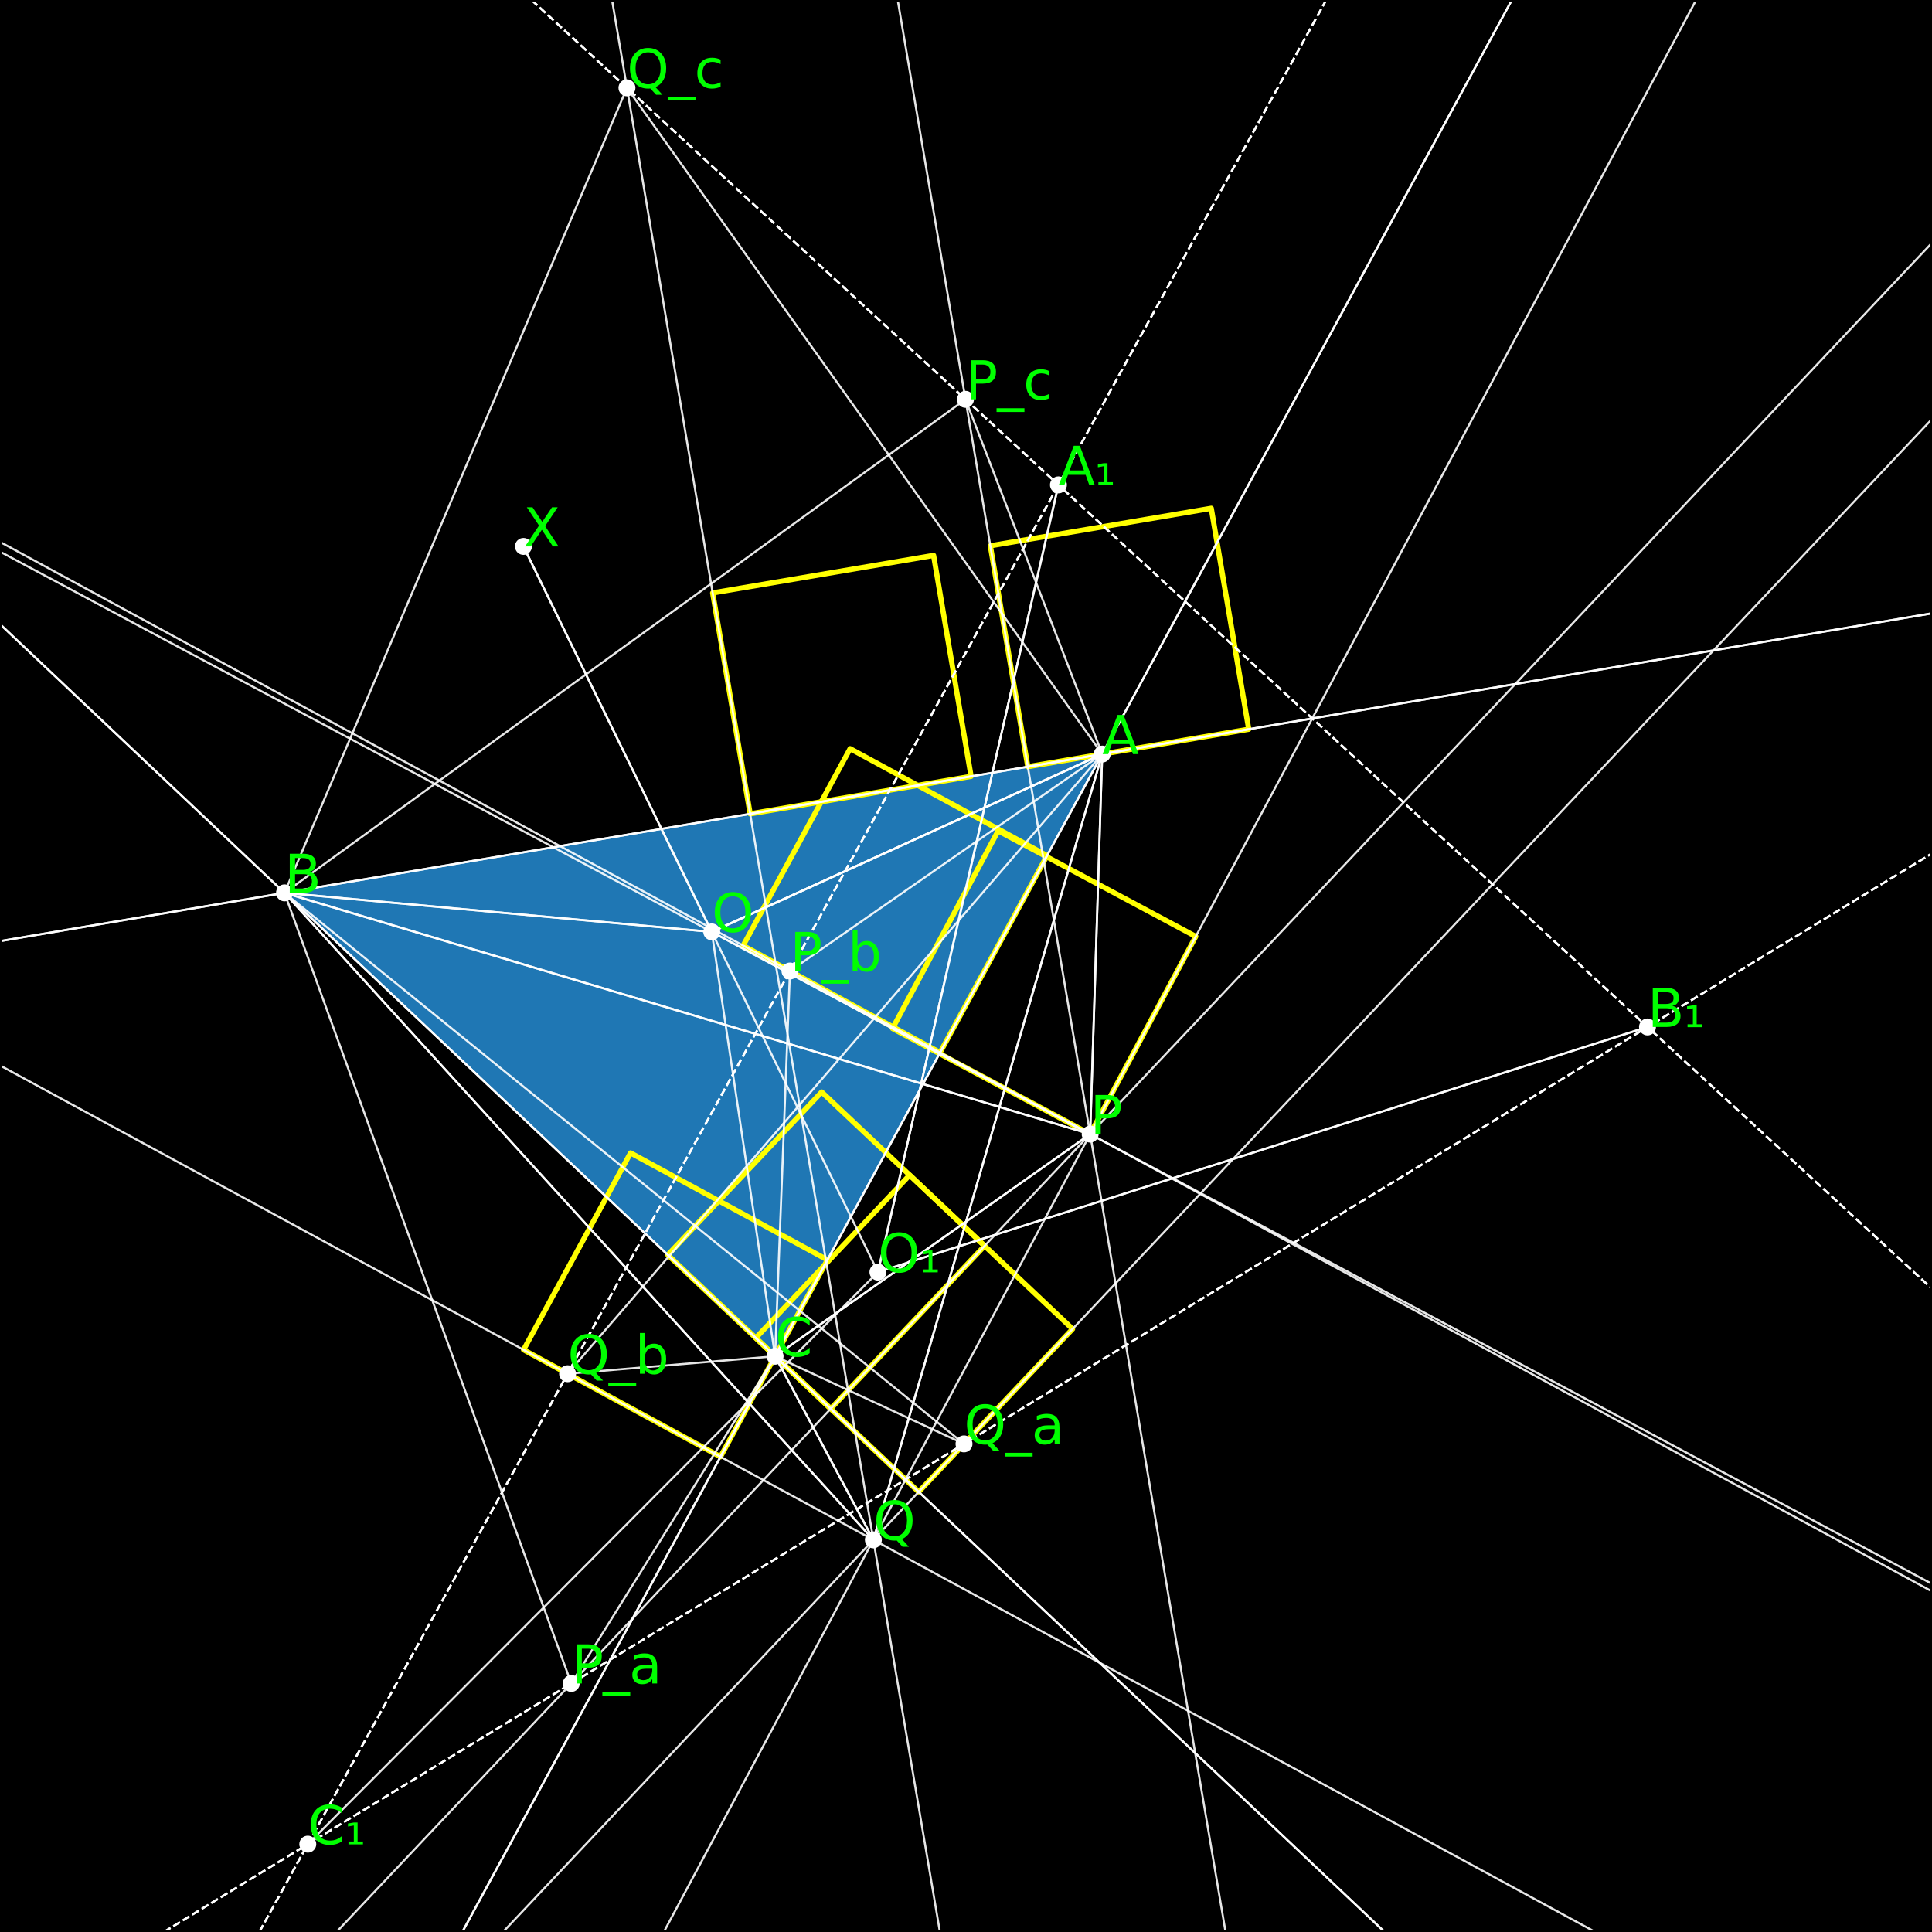 <?xml version="1.0" encoding="utf-8" standalone="no"?>
<!DOCTYPE svg PUBLIC "-//W3C//DTD SVG 1.1//EN"
  "http://www.w3.org/Graphics/SVG/1.1/DTD/svg11.dtd">
<svg xmlns:xlink="http://www.w3.org/1999/xlink" width="368.64pt" height="368.64pt" viewBox="0 0 368.64 368.64" xmlns="http://www.w3.org/2000/svg" version="1.1">
 <defs>
  <style type="text/css">*{stroke-linejoin: round; stroke-linecap: butt}</style>
 </defs>
 <g id="figure_1">
  <g id="patch_1">
   <path d="M 0 368.64 
L 368.64 368.64 
L 368.64 0 
L 0 0 
z
" style="fill: #ffffff"/>
  </g>
  <g id="axes_1">
   <g id="patch_2">
    <path d="M 0 368.64 
L 368.64 368.64 
L 368.64 0 
L 0 0 
z
"/>
   </g>
   <g id="patch_3">
    <path d="M 210.309 143.885 
L 54.285 170.364 
L 147.894 258.781 
z
" clip-path="url(#p3ba6326774)" style="fill: #1f77b4"/>
   </g>
   <g id="patch_4">
    <path d="M 208.011 216.393 
L 228.161 178.681 
L 190.449 158.531 
L 170.299 196.243 
L 208.011 216.393 
z
" clip-path="url(#p3ba6326774)" style="fill: none; stroke: #ffff00; stroke-linejoin: miter"/>
   </g>
   <g id="patch_5">
    <path d="M 158.507 268.805 
L 187.867 237.721 
L 156.783 208.361 
L 127.423 239.445 
L 158.507 268.805 
z
" clip-path="url(#p3ba6326774)" style="fill: none; stroke: #ffff00; stroke-linejoin: miter"/>
   </g>
   <g id="patch_6">
    <path d="M 179.372 200.835 
L 199.782 163.264 
L 162.21 142.853 
L 141.8 180.425 
L 179.372 200.835 
z
" clip-path="url(#p3ba6326774)" style="fill: none; stroke: #ffff00; stroke-linejoin: miter"/>
   </g>
   <g id="patch_7">
    <path d="M 196.115 146.294 
L 238.27 139.14 
L 231.116 96.985 
L 188.961 104.139 
L 196.115 146.294 
z
" clip-path="url(#p3ba6326774)" style="fill: none; stroke: #ffff00; stroke-linejoin: miter"/>
   </g>
   <g id="patch_8">
    <path d="M 175.292 284.659 
L 204.652 253.575 
L 173.568 224.215 
L 144.208 255.299 
L 175.292 284.659 
z
" clip-path="url(#p3ba6326774)" style="fill: none; stroke: #ffff00; stroke-linejoin: miter"/>
   </g>
   <g id="patch_9">
    <path d="M 137.472 277.966 
L 157.882 240.394 
L 120.31 219.984 
L 99.9 257.556 
L 137.472 277.966 
z
" clip-path="url(#p3ba6326774)" style="fill: none; stroke: #ffff00; stroke-linejoin: miter"/>
   </g>
   <g id="patch_10">
    <path d="M 143.136 155.285 
L 185.291 148.131 
L 178.137 105.976 
L 135.982 113.13 
L 143.136 155.285 
z
" clip-path="url(#p3ba6326774)" style="fill: none; stroke: #ffff00; stroke-linejoin: miter"/>
   </g>
   <g id="PathCollection_1">
    <defs>
     <path id="m95b702346e" d="M 0 1.118 
C 0.297 1.118 0.581 1 0.791 0.791 
C 1 0.581 1.118 0.297 1.118 0 
C 1.118 -0.297 1 -0.581 0.791 -0.791 
C 0.581 -1 0.297 -1.118 0 -1.118 
C -0.297 -1.118 -0.581 -1 -0.791 -0.791 
C -1 -0.581 -1.118 -0.297 -1.118 0 
C -1.118 0.297 -1 0.581 -0.791 0.791 
C -0.581 1 -0.297 1.118 0 1.118 
z
" style="stroke: #ffffff"/>
    </defs>
    <g clip-path="url(#p3ba6326774)">
     <use xlink:href="#m95b702346e" x="210.309" y="143.885" style="fill: #ffffff; stroke: #ffffff"/>
    </g>
   </g>
   <g id="PathCollection_2">
    <g clip-path="url(#p3ba6326774)">
     <use xlink:href="#m95b702346e" x="54.285" y="170.364" style="fill: #ffffff; stroke: #ffffff"/>
    </g>
   </g>
   <g id="PathCollection_3">
    <g clip-path="url(#p3ba6326774)">
     <use xlink:href="#m95b702346e" x="147.894" y="258.781" style="fill: #ffffff; stroke: #ffffff"/>
    </g>
   </g>
   <g id="PathCollection_4">
    <g clip-path="url(#p3ba6326774)">
     <use xlink:href="#m95b702346e" x="135.808" y="177.815" style="fill: #ffffff; stroke: #ffffff"/>
    </g>
   </g>
   <g id="PathCollection_5">
    <g clip-path="url(#p3ba6326774)">
     <use xlink:href="#m95b702346e" x="208.011" y="216.393" style="fill: #ffffff; stroke: #ffffff"/>
    </g>
   </g>
   <g id="PathCollection_6">
    <g clip-path="url(#p3ba6326774)">
     <use xlink:href="#m95b702346e" x="166.645" y="293.814" style="fill: #ffffff; stroke: #ffffff"/>
    </g>
   </g>
   <g id="PathCollection_7">
    <g clip-path="url(#p3ba6326774)">
     <use xlink:href="#m95b702346e" x="109.002" y="321.216" style="fill: #ffffff; stroke: #ffffff"/>
    </g>
   </g>
   <g id="PathCollection_8">
    <g clip-path="url(#p3ba6326774)">
     <use xlink:href="#m95b702346e" x="150.733" y="185.278" style="fill: #ffffff; stroke: #ffffff"/>
    </g>
   </g>
   <g id="PathCollection_9">
    <g clip-path="url(#p3ba6326774)">
     <use xlink:href="#m95b702346e" x="184.219" y="76.195" style="fill: #ffffff; stroke: #ffffff"/>
    </g>
   </g>
   <g id="PathCollection_10">
    <g clip-path="url(#p3ba6326774)">
     <use xlink:href="#m95b702346e" x="183.939" y="275.504" style="fill: #ffffff; stroke: #ffffff"/>
    </g>
   </g>
   <g id="PathCollection_11">
    <g clip-path="url(#p3ba6326774)">
     <use xlink:href="#m95b702346e" x="108.299" y="262.119" style="fill: #ffffff; stroke: #ffffff"/>
    </g>
   </g>
   <g id="PathCollection_12">
    <g clip-path="url(#p3ba6326774)">
     <use xlink:href="#m95b702346e" x="119.627" y="16.756" style="fill: #ffffff; stroke: #ffffff"/>
    </g>
   </g>
   <g id="PathCollection_13">
    <g clip-path="url(#p3ba6326774)">
     <use xlink:href="#m95b702346e" x="201.957" y="92.518" style="fill: #ffffff; stroke: #ffffff"/>
    </g>
   </g>
   <g id="PathCollection_14">
    <g clip-path="url(#p3ba6326774)">
     <use xlink:href="#m95b702346e" x="314.355" y="195.949" style="fill: #ffffff; stroke: #ffffff"/>
    </g>
   </g>
   <g id="PathCollection_15">
    <g clip-path="url(#p3ba6326774)">
     <use xlink:href="#m95b702346e" x="58.729" y="351.884" style="fill: #ffffff; stroke: #ffffff"/>
    </g>
   </g>
   <g id="PathCollection_16">
    <g clip-path="url(#p3ba6326774)">
     <use xlink:href="#m95b702346e" x="167.518" y="242.73" style="fill: #ffffff; stroke: #ffffff"/>
    </g>
   </g>
   <g id="PathCollection_17">
    <g clip-path="url(#p3ba6326774)">
     <use xlink:href="#m95b702346e" x="99.878" y="104.258" style="fill: #ffffff; stroke: #ffffff"/>
    </g>
   </g>
   <g id="matplotlib.axis_1">
    <g id="xtick_1">
     <g id="line2d_1">
      <defs>
       <path id="m462435f984" d="M 0 0 
L 0 3.5 
" style="stroke: #000000; stroke-width: 0.8"/>
      </defs>
      <g>
       <use xlink:href="#m462435f984" x="19.179" y="368.64" style="stroke: #000000; stroke-width: 0.8"/>
      </g>
     </g>
     <g id="text_1">
      <!-- 0.0 -->
      <g transform="translate(11.227 383.238) scale(0.1 -0.1)">
       <defs>
        <path id="DejaVuSans-30" d="M 2034 4250 
Q 1547 4250 1301 3770 
Q 1056 3291 1056 2328 
Q 1056 1369 1301 889 
Q 1547 409 2034 409 
Q 2525 409 2770 889 
Q 3016 1369 3016 2328 
Q 3016 3291 2770 3770 
Q 2525 4250 2034 4250 
z
M 2034 4750 
Q 2819 4750 3233 4129 
Q 3647 3509 3647 2328 
Q 3647 1150 3233 529 
Q 2819 -91 2034 -91 
Q 1250 -91 836 529 
Q 422 1150 422 2328 
Q 422 3509 836 4129 
Q 1250 4750 2034 4750 
z
" transform="scale(0.016)"/>
        <path id="DejaVuSans-2e" d="M 684 794 
L 1344 794 
L 1344 0 
L 684 0 
L 684 794 
z
" transform="scale(0.016)"/>
       </defs>
       <use xlink:href="#DejaVuSans-30"/>
       <use xlink:href="#DejaVuSans-2e" x="63.623"/>
       <use xlink:href="#DejaVuSans-30" x="95.41"/>
      </g>
     </g>
    </g>
    <g id="xtick_2">
     <g id="line2d_2">
      <g>
       <use xlink:href="#m462435f984" x="90.441" y="368.64" style="stroke: #000000; stroke-width: 0.8"/>
      </g>
     </g>
     <g id="text_2">
      <!-- 0.5 -->
      <g transform="translate(82.49 383.238) scale(0.1 -0.1)">
       <defs>
        <path id="DejaVuSans-35" d="M 691 4666 
L 3169 4666 
L 3169 4134 
L 1269 4134 
L 1269 2991 
Q 1406 3038 1543 3061 
Q 1681 3084 1819 3084 
Q 2600 3084 3056 2656 
Q 3513 2228 3513 1497 
Q 3513 744 3044 326 
Q 2575 -91 1722 -91 
Q 1428 -91 1123 -41 
Q 819 9 494 109 
L 494 744 
Q 775 591 1075 516 
Q 1375 441 1709 441 
Q 2250 441 2565 725 
Q 2881 1009 2881 1497 
Q 2881 1984 2565 2268 
Q 2250 2553 1709 2553 
Q 1456 2553 1204 2497 
Q 953 2441 691 2322 
L 691 4666 
z
" transform="scale(0.016)"/>
       </defs>
       <use xlink:href="#DejaVuSans-30"/>
       <use xlink:href="#DejaVuSans-2e" x="63.623"/>
       <use xlink:href="#DejaVuSans-35" x="95.41"/>
      </g>
     </g>
    </g>
    <g id="xtick_3">
     <g id="line2d_3">
      <g>
       <use xlink:href="#m462435f984" x="161.704" y="368.64" style="stroke: #000000; stroke-width: 0.8"/>
      </g>
     </g>
     <g id="text_3">
      <!-- 1.0 -->
      <g transform="translate(153.753 383.238) scale(0.1 -0.1)">
       <defs>
        <path id="DejaVuSans-31" d="M 794 531 
L 1825 531 
L 1825 4091 
L 703 3866 
L 703 4441 
L 1819 4666 
L 2450 4666 
L 2450 531 
L 3481 531 
L 3481 0 
L 794 0 
L 794 531 
z
" transform="scale(0.016)"/>
       </defs>
       <use xlink:href="#DejaVuSans-31"/>
       <use xlink:href="#DejaVuSans-2e" x="63.623"/>
       <use xlink:href="#DejaVuSans-30" x="95.41"/>
      </g>
     </g>
    </g>
    <g id="xtick_4">
     <g id="line2d_4">
      <g>
       <use xlink:href="#m462435f984" x="232.967" y="368.64" style="stroke: #000000; stroke-width: 0.8"/>
      </g>
     </g>
     <g id="text_4">
      <!-- 1.5 -->
      <g transform="translate(225.015 383.238) scale(0.1 -0.1)">
       <use xlink:href="#DejaVuSans-31"/>
       <use xlink:href="#DejaVuSans-2e" x="63.623"/>
       <use xlink:href="#DejaVuSans-35" x="95.41"/>
      </g>
     </g>
    </g>
    <g id="xtick_5">
     <g id="line2d_5">
      <g>
       <use xlink:href="#m462435f984" x="304.229" y="368.64" style="stroke: #000000; stroke-width: 0.8"/>
      </g>
     </g>
     <g id="text_5">
      <!-- 2.0 -->
      <g transform="translate(296.278 383.238) scale(0.1 -0.1)">
       <defs>
        <path id="DejaVuSans-32" d="M 1228 531 
L 3431 531 
L 3431 0 
L 469 0 
L 469 531 
Q 828 903 1448 1529 
Q 2069 2156 2228 2338 
Q 2531 2678 2651 2914 
Q 2772 3150 2772 3378 
Q 2772 3750 2511 3984 
Q 2250 4219 1831 4219 
Q 1534 4219 1204 4116 
Q 875 4013 500 3803 
L 500 4441 
Q 881 4594 1212 4672 
Q 1544 4750 1819 4750 
Q 2544 4750 2975 4387 
Q 3406 4025 3406 3419 
Q 3406 3131 3298 2873 
Q 3191 2616 2906 2266 
Q 2828 2175 2409 1742 
Q 1991 1309 1228 531 
z
" transform="scale(0.016)"/>
       </defs>
       <use xlink:href="#DejaVuSans-32"/>
       <use xlink:href="#DejaVuSans-2e" x="63.623"/>
       <use xlink:href="#DejaVuSans-30" x="95.41"/>
      </g>
     </g>
    </g>
   </g>
   <g id="matplotlib.axis_2">
    <g id="ytick_1">
     <g id="line2d_6">
      <defs>
       <path id="m78fe904724" d="M 0 0 
L -3.5 0 
" style="stroke: #000000; stroke-width: 0.8"/>
      </defs>
      <g>
       <use xlink:href="#m78fe904724" x="0" y="328.554" style="stroke: #000000; stroke-width: 0.8"/>
      </g>
     </g>
     <g id="text_6">
      <!-- 0.0 -->
      <g transform="translate(-22.903 332.353) scale(0.1 -0.1)">
       <use xlink:href="#DejaVuSans-30"/>
       <use xlink:href="#DejaVuSans-2e" x="63.623"/>
       <use xlink:href="#DejaVuSans-30" x="95.41"/>
      </g>
     </g>
    </g>
    <g id="ytick_2">
     <g id="line2d_7">
      <g>
       <use xlink:href="#m78fe904724" x="0" y="257.291" style="stroke: #000000; stroke-width: 0.8"/>
      </g>
     </g>
     <g id="text_7">
      <!-- 0.5 -->
      <g transform="translate(-22.903 261.09) scale(0.1 -0.1)">
       <use xlink:href="#DejaVuSans-30"/>
       <use xlink:href="#DejaVuSans-2e" x="63.623"/>
       <use xlink:href="#DejaVuSans-35" x="95.41"/>
      </g>
     </g>
    </g>
    <g id="ytick_3">
     <g id="line2d_8">
      <g>
       <use xlink:href="#m78fe904724" x="0" y="186.028" style="stroke: #000000; stroke-width: 0.8"/>
      </g>
     </g>
     <g id="text_8">
      <!-- 1.0 -->
      <g transform="translate(-22.903 189.828) scale(0.1 -0.1)">
       <use xlink:href="#DejaVuSans-31"/>
       <use xlink:href="#DejaVuSans-2e" x="63.623"/>
       <use xlink:href="#DejaVuSans-30" x="95.41"/>
      </g>
     </g>
    </g>
    <g id="ytick_4">
     <g id="line2d_9">
      <g>
       <use xlink:href="#m78fe904724" x="0" y="114.766" style="stroke: #000000; stroke-width: 0.8"/>
      </g>
     </g>
     <g id="text_9">
      <!-- 1.5 -->
      <g transform="translate(-22.903 118.565) scale(0.1 -0.1)">
       <use xlink:href="#DejaVuSans-31"/>
       <use xlink:href="#DejaVuSans-2e" x="63.623"/>
       <use xlink:href="#DejaVuSans-35" x="95.41"/>
      </g>
     </g>
    </g>
    <g id="ytick_5">
     <g id="line2d_10">
      <g>
       <use xlink:href="#m78fe904724" x="0" y="43.503" style="stroke: #000000; stroke-width: 0.8"/>
      </g>
     </g>
     <g id="text_10">
      <!-- 2.0 -->
      <g transform="translate(-22.903 47.302) scale(0.1 -0.1)">
       <use xlink:href="#DejaVuSans-32"/>
       <use xlink:href="#DejaVuSans-2e" x="63.623"/>
       <use xlink:href="#DejaVuSans-30" x="95.41"/>
      </g>
     </g>
    </g>
   </g>
   <g id="line2d_11">
    <path d="M 210.309 143.885 
L 135.808 177.815 
" clip-path="url(#p3ba6326774)" style="fill: none; stroke: #ffffff; stroke-opacity: 0.9; stroke-width: 0.4; stroke-linecap: square"/>
   </g>
   <g id="line2d_12">
    <path d="M 54.285 170.364 
L 135.808 177.815 
" clip-path="url(#p3ba6326774)" style="fill: none; stroke: #ffffff; stroke-opacity: 0.9; stroke-width: 0.4; stroke-linecap: square"/>
   </g>
   <g id="line2d_13">
    <path d="M 54.285 170.364 
L 135.808 177.815 
" clip-path="url(#p3ba6326774)" style="fill: none; stroke: #ffffff; stroke-opacity: 0.9; stroke-width: 0.4; stroke-linecap: square"/>
   </g>
   <g id="line2d_14">
    <path d="M 147.894 258.781 
L 135.808 177.815 
" clip-path="url(#p3ba6326774)" style="fill: none; stroke: #ffffff; stroke-opacity: 0.9; stroke-width: 0.4; stroke-linecap: square"/>
   </g>
   <g id="line2d_15">
    <path d="M 210.309 143.885 
L 135.808 177.815 
" clip-path="url(#p3ba6326774)" style="fill: none; stroke: #ffffff; stroke-opacity: 0.9; stroke-width: 0.4; stroke-linecap: square"/>
   </g>
   <g id="line2d_16">
    <path d="M 135.808 177.815 
L 208.011 216.393 
" clip-path="url(#p3ba6326774)" style="fill: none; stroke: #ffffff; stroke-opacity: 0.9; stroke-width: 0.4; stroke-linecap: square"/>
   </g>
   <g id="line2d_17">
    <path d="M 0 105.251 
L 368.64 302.219 
" clip-path="url(#p3ba6326774)" style="fill: none; stroke: #ffffff; stroke-opacity: 0.9; stroke-width: 0.4; stroke-linecap: square"/>
   </g>
   <g id="line2d_18">
    <path d="M 126.664 368.64 
L 323.632 0 
" clip-path="url(#p3ba6326774)" style="fill: none; stroke: #ffffff; stroke-opacity: 0.9; stroke-width: 0.4; stroke-linecap: square"/>
   </g>
   <g id="line2d_19">
    <path d="M 54.285 170.364 
L 208.011 216.393 
" clip-path="url(#p3ba6326774)" style="fill: none; stroke: #ffffff; stroke-opacity: 0.9; stroke-width: 0.4; stroke-linecap: square"/>
   </g>
   <g id="line2d_20">
    <path d="M 54.285 170.364 
L 109.002 321.216 
" clip-path="url(#p3ba6326774)" style="fill: none; stroke: #ffffff; stroke-opacity: 0.9; stroke-width: 0.4; stroke-linecap: square"/>
   </g>
   <g id="line2d_21">
    <path d="M 147.894 258.781 
L 208.011 216.393 
" clip-path="url(#p3ba6326774)" style="fill: none; stroke: #ffffff; stroke-opacity: 0.9; stroke-width: 0.4; stroke-linecap: square"/>
   </g>
   <g id="line2d_22">
    <path d="M 147.894 258.781 
L 109.002 321.216 
" clip-path="url(#p3ba6326774)" style="fill: none; stroke: #ffffff; stroke-opacity: 0.9; stroke-width: 0.4; stroke-linecap: square"/>
   </g>
   <g id="line2d_23">
    <path d="M 0 119.09 
L 264.205 368.64 
" clip-path="url(#p3ba6326774)" style="fill: none; stroke: #ffffff; stroke-opacity: 0.9; stroke-width: 0.4; stroke-linecap: square"/>
   </g>
   <g id="line2d_24">
    <path d="M 64.209 368.64 
L 368.64 46.332 
" clip-path="url(#p3ba6326774)" style="fill: none; stroke: #ffffff; stroke-opacity: 0.9; stroke-width: 0.4; stroke-linecap: square"/>
   </g>
   <g id="line2d_25">
    <path d="M 147.894 258.781 
L 208.011 216.393 
" clip-path="url(#p3ba6326774)" style="fill: none; stroke: #ffffff; stroke-opacity: 0.9; stroke-width: 0.4; stroke-linecap: square"/>
   </g>
   <g id="line2d_26">
    <path d="M 147.894 258.781 
L 150.733 185.278 
" clip-path="url(#p3ba6326774)" style="fill: none; stroke: #ffffff; stroke-opacity: 0.9; stroke-width: 0.4; stroke-linecap: square"/>
   </g>
   <g id="line2d_27">
    <path d="M 210.309 143.885 
L 208.011 216.393 
" clip-path="url(#p3ba6326774)" style="fill: none; stroke: #ffffff; stroke-opacity: 0.9; stroke-width: 0.4; stroke-linecap: square"/>
   </g>
   <g id="line2d_28">
    <path d="M 210.309 143.885 
L 150.733 185.278 
" clip-path="url(#p3ba6326774)" style="fill: none; stroke: #ffffff; stroke-opacity: 0.9; stroke-width: 0.4; stroke-linecap: square"/>
   </g>
   <g id="line2d_29">
    <path d="M 88.215 368.64 
L 288.472 0 
" clip-path="url(#p3ba6326774)" style="fill: none; stroke: #ffffff; stroke-opacity: 0.9; stroke-width: 0.4; stroke-linecap: square"/>
   </g>
   <g id="line2d_30">
    <path d="M 0 103.395 
L 368.64 303.652 
" clip-path="url(#p3ba6326774)" style="fill: none; stroke: #ffffff; stroke-opacity: 0.9; stroke-width: 0.4; stroke-linecap: square"/>
   </g>
   <g id="line2d_31">
    <path d="M 210.309 143.885 
L 208.011 216.393 
" clip-path="url(#p3ba6326774)" style="fill: none; stroke: #ffffff; stroke-opacity: 0.9; stroke-width: 0.4; stroke-linecap: square"/>
   </g>
   <g id="line2d_32">
    <path d="M 210.309 143.885 
L 184.219 76.195 
" clip-path="url(#p3ba6326774)" style="fill: none; stroke: #ffffff; stroke-opacity: 0.9; stroke-width: 0.4; stroke-linecap: square"/>
   </g>
   <g id="line2d_33">
    <path d="M 54.285 170.364 
L 208.011 216.393 
" clip-path="url(#p3ba6326774)" style="fill: none; stroke: #ffffff; stroke-opacity: 0.9; stroke-width: 0.4; stroke-linecap: square"/>
   </g>
   <g id="line2d_34">
    <path d="M 54.285 170.364 
L 184.219 76.195 
" clip-path="url(#p3ba6326774)" style="fill: none; stroke: #ffffff; stroke-opacity: 0.9; stroke-width: 0.4; stroke-linecap: square"/>
   </g>
   <g id="line2d_35">
    <path d="M 0 179.576 
L 368.64 117.016 
" clip-path="url(#p3ba6326774)" style="fill: none; stroke: #ffffff; stroke-opacity: 0.9; stroke-width: 0.4; stroke-linecap: square"/>
   </g>
   <g id="line2d_36">
    <path d="M 171.288 0 
L 233.848 368.64 
" clip-path="url(#p3ba6326774)" style="fill: none; stroke: #ffffff; stroke-opacity: 0.9; stroke-width: 0.4; stroke-linecap: square"/>
   </g>
   <g id="line2d_37">
    <path d="M 54.285 170.364 
L 166.645 293.814 
" clip-path="url(#p3ba6326774)" style="fill: none; stroke: #ffffff; stroke-opacity: 0.9; stroke-width: 0.4; stroke-linecap: square"/>
   </g>
   <g id="line2d_38">
    <path d="M 54.285 170.364 
L 183.939 275.504 
" clip-path="url(#p3ba6326774)" style="fill: none; stroke: #ffffff; stroke-opacity: 0.9; stroke-width: 0.4; stroke-linecap: square"/>
   </g>
   <g id="line2d_39">
    <path d="M 147.894 258.781 
L 166.645 293.814 
" clip-path="url(#p3ba6326774)" style="fill: none; stroke: #ffffff; stroke-opacity: 0.9; stroke-width: 0.4; stroke-linecap: square"/>
   </g>
   <g id="line2d_40">
    <path d="M 147.894 258.781 
L 183.939 275.504 
" clip-path="url(#p3ba6326774)" style="fill: none; stroke: #ffffff; stroke-opacity: 0.9; stroke-width: 0.4; stroke-linecap: square"/>
   </g>
   <g id="line2d_41">
    <path d="M 0 119.09 
L 264.205 368.64 
" clip-path="url(#p3ba6326774)" style="fill: none; stroke: #ffffff; stroke-opacity: 0.9; stroke-width: 0.4; stroke-linecap: square"/>
   </g>
   <g id="line2d_42">
    <path d="M 95.969 368.64 
L 368.64 79.957 
" clip-path="url(#p3ba6326774)" style="fill: none; stroke: #ffffff; stroke-opacity: 0.9; stroke-width: 0.4; stroke-linecap: square"/>
   </g>
   <g id="line2d_43">
    <path d="M 147.894 258.781 
L 166.645 293.814 
" clip-path="url(#p3ba6326774)" style="fill: none; stroke: #ffffff; stroke-opacity: 0.9; stroke-width: 0.4; stroke-linecap: square"/>
   </g>
   <g id="line2d_44">
    <path d="M 147.894 258.781 
L 108.299 262.119 
" clip-path="url(#p3ba6326774)" style="fill: none; stroke: #ffffff; stroke-opacity: 0.9; stroke-width: 0.4; stroke-linecap: square"/>
   </g>
   <g id="line2d_45">
    <path d="M 210.309 143.885 
L 166.645 293.814 
" clip-path="url(#p3ba6326774)" style="fill: none; stroke: #ffffff; stroke-opacity: 0.9; stroke-width: 0.4; stroke-linecap: square"/>
   </g>
   <g id="line2d_46">
    <path d="M 210.309 143.885 
L 108.299 262.119 
" clip-path="url(#p3ba6326774)" style="fill: none; stroke: #ffffff; stroke-opacity: 0.9; stroke-width: 0.4; stroke-linecap: square"/>
   </g>
   <g id="line2d_47">
    <path d="M 88.215 368.64 
L 288.472 0 
" clip-path="url(#p3ba6326774)" style="fill: none; stroke: #ffffff; stroke-opacity: 0.9; stroke-width: 0.4; stroke-linecap: square"/>
   </g>
   <g id="line2d_48">
    <path d="M 0 203.287 
L 304.387 368.64 
" clip-path="url(#p3ba6326774)" style="fill: none; stroke: #ffffff; stroke-opacity: 0.9; stroke-width: 0.4; stroke-linecap: square"/>
   </g>
   <g id="line2d_49">
    <path d="M 210.309 143.885 
L 166.645 293.814 
" clip-path="url(#p3ba6326774)" style="fill: none; stroke: #ffffff; stroke-opacity: 0.9; stroke-width: 0.4; stroke-linecap: square"/>
   </g>
   <g id="line2d_50">
    <path d="M 210.309 143.885 
L 119.627 16.756 
" clip-path="url(#p3ba6326774)" style="fill: none; stroke: #ffffff; stroke-opacity: 0.9; stroke-width: 0.4; stroke-linecap: square"/>
   </g>
   <g id="line2d_51">
    <path d="M 54.285 170.364 
L 166.645 293.814 
" clip-path="url(#p3ba6326774)" style="fill: none; stroke: #ffffff; stroke-opacity: 0.9; stroke-width: 0.4; stroke-linecap: square"/>
   </g>
   <g id="line2d_52">
    <path d="M 54.285 170.364 
L 119.627 16.756 
" clip-path="url(#p3ba6326774)" style="fill: none; stroke: #ffffff; stroke-opacity: 0.9; stroke-width: 0.4; stroke-linecap: square"/>
   </g>
   <g id="line2d_53">
    <path d="M 0 179.576 
L 368.64 117.016 
" clip-path="url(#p3ba6326774)" style="fill: none; stroke: #ffffff; stroke-opacity: 0.9; stroke-width: 0.4; stroke-linecap: square"/>
   </g>
   <g id="line2d_54">
    <path d="M 116.783 0 
L 179.343 368.64 
" clip-path="url(#p3ba6326774)" style="fill: none; stroke: #ffffff; stroke-opacity: 0.9; stroke-width: 0.4; stroke-linecap: square"/>
   </g>
   <g id="line2d_55">
    <path d="M 49.475 368.64 
L 253.048 0 
" clip-path="url(#p3ba6326774)" style="fill: none; stroke-dasharray: 1.48,0.64; stroke-dashoffset: 0; stroke: #ffffff; stroke-width: 0.4"/>
   </g>
   <g id="line2d_56">
    <path d="M 101.417 0 
L 368.64 245.902 
" clip-path="url(#p3ba6326774)" style="fill: none; stroke-dasharray: 1.48,0.64; stroke-dashoffset: 0; stroke: #ffffff; stroke-width: 0.4"/>
   </g>
   <g id="line2d_57">
    <path d="M 31.26 368.64 
L 368.64 162.834 
" clip-path="url(#p3ba6326774)" style="fill: none; stroke-dasharray: 1.48,0.64; stroke-dashoffset: 0; stroke: #ffffff; stroke-width: 0.4"/>
   </g>
   <g id="line2d_58">
    <path d="M 101.417 0 
L 368.64 245.902 
" clip-path="url(#p3ba6326774)" style="fill: none; stroke-dasharray: 1.48,0.64; stroke-dashoffset: 0; stroke: #ffffff; stroke-width: 0.4"/>
   </g>
   <g id="line2d_59">
    <path d="M 31.26 368.64 
L 368.64 162.834 
" clip-path="url(#p3ba6326774)" style="fill: none; stroke-dasharray: 1.48,0.64; stroke-dashoffset: 0; stroke: #ffffff; stroke-width: 0.4"/>
   </g>
   <g id="line2d_60">
    <path d="M 49.475 368.64 
L 253.048 0 
" clip-path="url(#p3ba6326774)" style="fill: none; stroke-dasharray: 1.48,0.64; stroke-dashoffset: 0; stroke: #ffffff; stroke-width: 0.4"/>
   </g>
   <g id="line2d_61">
    <path d="M 201.957 92.518 
L 167.518 242.73 
" clip-path="url(#p3ba6326774)" style="fill: none; stroke: #ffffff; stroke-opacity: 0.9; stroke-width: 0.4; stroke-linecap: square"/>
   </g>
   <g id="line2d_62">
    <path d="M 314.355 195.949 
L 167.518 242.73 
" clip-path="url(#p3ba6326774)" style="fill: none; stroke: #ffffff; stroke-opacity: 0.9; stroke-width: 0.4; stroke-linecap: square"/>
   </g>
   <g id="line2d_63">
    <path d="M 314.355 195.949 
L 167.518 242.73 
" clip-path="url(#p3ba6326774)" style="fill: none; stroke: #ffffff; stroke-opacity: 0.9; stroke-width: 0.4; stroke-linecap: square"/>
   </g>
   <g id="line2d_64">
    <path d="M 58.729 351.884 
L 167.518 242.73 
" clip-path="url(#p3ba6326774)" style="fill: none; stroke: #ffffff; stroke-opacity: 0.9; stroke-width: 0.4; stroke-linecap: square"/>
   </g>
   <g id="line2d_65">
    <path d="M 210.309 143.885 
L 135.808 177.815 
" clip-path="url(#p3ba6326774)" style="fill: none; stroke: #ffffff; stroke-opacity: 0.9; stroke-width: 0.4; stroke-linecap: square"/>
   </g>
   <g id="line2d_66">
    <path d="M 135.808 177.815 
L 99.878 104.258 
" clip-path="url(#p3ba6326774)" style="fill: none; stroke: #ffffff; stroke-opacity: 0.9; stroke-width: 0.4; stroke-linecap: square"/>
   </g>
   <g id="line2d_67">
    <path d="M 201.957 92.518 
L 167.518 242.73 
" clip-path="url(#p3ba6326774)" style="fill: none; stroke: #ffffff; stroke-opacity: 0.9; stroke-width: 0.4; stroke-linecap: square"/>
   </g>
   <g id="line2d_68">
    <path d="M 167.518 242.73 
L 99.878 104.258 
" clip-path="url(#p3ba6326774)" style="fill: none; stroke: #ffffff; stroke-opacity: 0.9; stroke-width: 0.4; stroke-linecap: square"/>
   </g>
   <g id="patch_11">
    <path d="M 0 368.64 
L 0 -0 
" style="fill: none; stroke: #000000; stroke-width: 0.8; stroke-linejoin: miter; stroke-linecap: square"/>
   </g>
   <g id="patch_12">
    <path d="M 368.64 368.64 
L 368.64 -0 
" style="fill: none; stroke: #000000; stroke-width: 0.8; stroke-linejoin: miter; stroke-linecap: square"/>
   </g>
   <g id="patch_13">
    <path d="M 0 368.64 
L 368.64 368.64 
" style="fill: none; stroke: #000000; stroke-width: 0.8; stroke-linejoin: miter; stroke-linecap: square"/>
   </g>
   <g id="patch_14">
    <path d="M 0 0 
L 368.64 0 
" style="fill: none; stroke: #000000; stroke-width: 0.8; stroke-linejoin: miter; stroke-linecap: square"/>
   </g>
   <g id="text_11">
    <!-- A -->
    <g style="fill: #00ff00" transform="translate(210.309 143.885) scale(0.1 -0.1)">
     <defs>
      <path id="DejaVuSans-41" d="M 2188 4044 
L 1331 1722 
L 3047 1722 
L 2188 4044 
z
M 1831 4666 
L 2547 4666 
L 4325 0 
L 3669 0 
L 3244 1197 
L 1141 1197 
L 716 0 
L 50 0 
L 1831 4666 
z
" transform="scale(0.016)"/>
     </defs>
     <use xlink:href="#DejaVuSans-41"/>
    </g>
   </g>
   <g id="text_12">
    <!-- B -->
    <g style="fill: #00ff00" transform="translate(54.285 170.364) scale(0.1 -0.1)">
     <defs>
      <path id="DejaVuSans-42" d="M 1259 2228 
L 1259 519 
L 2272 519 
Q 2781 519 3026 730 
Q 3272 941 3272 1375 
Q 3272 1813 3026 2020 
Q 2781 2228 2272 2228 
L 1259 2228 
z
M 1259 4147 
L 1259 2741 
L 2194 2741 
Q 2656 2741 2882 2914 
Q 3109 3088 3109 3444 
Q 3109 3797 2882 3972 
Q 2656 4147 2194 4147 
L 1259 4147 
z
M 628 4666 
L 2241 4666 
Q 2963 4666 3353 4366 
Q 3744 4066 3744 3513 
Q 3744 3084 3544 2831 
Q 3344 2578 2956 2516 
Q 3422 2416 3680 2098 
Q 3938 1781 3938 1306 
Q 3938 681 3513 340 
Q 3088 0 2303 0 
L 628 0 
L 628 4666 
z
" transform="scale(0.016)"/>
     </defs>
     <use xlink:href="#DejaVuSans-42"/>
    </g>
   </g>
   <g id="text_13">
    <!-- C -->
    <g style="fill: #00ff00" transform="translate(147.894 258.781) scale(0.1 -0.1)">
     <defs>
      <path id="DejaVuSans-43" d="M 4122 4306 
L 4122 3641 
Q 3803 3938 3442 4084 
Q 3081 4231 2675 4231 
Q 1875 4231 1450 3742 
Q 1025 3253 1025 2328 
Q 1025 1406 1450 917 
Q 1875 428 2675 428 
Q 3081 428 3442 575 
Q 3803 722 4122 1019 
L 4122 359 
Q 3791 134 3420 21 
Q 3050 -91 2638 -91 
Q 1578 -91 968 557 
Q 359 1206 359 2328 
Q 359 3453 968 4101 
Q 1578 4750 2638 4750 
Q 3056 4750 3426 4639 
Q 3797 4528 4122 4306 
z
" transform="scale(0.016)"/>
     </defs>
     <use xlink:href="#DejaVuSans-43"/>
    </g>
   </g>
   <g id="text_14">
    <!-- O -->
    <g style="fill: #00ff00" transform="translate(135.808 177.815) scale(0.1 -0.1)">
     <defs>
      <path id="DejaVuSans-4f" d="M 2522 4238 
Q 1834 4238 1429 3725 
Q 1025 3213 1025 2328 
Q 1025 1447 1429 934 
Q 1834 422 2522 422 
Q 3209 422 3611 934 
Q 4013 1447 4013 2328 
Q 4013 3213 3611 3725 
Q 3209 4238 2522 4238 
z
M 2522 4750 
Q 3503 4750 4090 4092 
Q 4678 3434 4678 2328 
Q 4678 1225 4090 567 
Q 3503 -91 2522 -91 
Q 1538 -91 948 565 
Q 359 1222 359 2328 
Q 359 3434 948 4092 
Q 1538 4750 2522 4750 
z
" transform="scale(0.016)"/>
     </defs>
     <use xlink:href="#DejaVuSans-4f"/>
    </g>
   </g>
   <g id="text_15">
    <!-- P -->
    <g style="fill: #00ff00" transform="translate(208.011 216.393) scale(0.1 -0.1)">
     <defs>
      <path id="DejaVuSans-50" d="M 1259 4147 
L 1259 2394 
L 2053 2394 
Q 2494 2394 2734 2622 
Q 2975 2850 2975 3272 
Q 2975 3691 2734 3919 
Q 2494 4147 2053 4147 
L 1259 4147 
z
M 628 4666 
L 2053 4666 
Q 2838 4666 3239 4311 
Q 3641 3956 3641 3272 
Q 3641 2581 3239 2228 
Q 2838 1875 2053 1875 
L 1259 1875 
L 1259 0 
L 628 0 
L 628 4666 
z
" transform="scale(0.016)"/>
     </defs>
     <use xlink:href="#DejaVuSans-50"/>
    </g>
   </g>
   <g id="text_16">
    <!-- Q -->
    <g style="fill: #00ff00" transform="translate(166.645 293.814) scale(0.1 -0.1)">
     <defs>
      <path id="DejaVuSans-51" d="M 2522 4238 
Q 1834 4238 1429 3725 
Q 1025 3213 1025 2328 
Q 1025 1447 1429 934 
Q 1834 422 2522 422 
Q 3209 422 3611 934 
Q 4013 1447 4013 2328 
Q 4013 3213 3611 3725 
Q 3209 4238 2522 4238 
z
M 3406 84 
L 4238 -825 
L 3475 -825 
L 2784 -78 
Q 2681 -84 2626 -87 
Q 2572 -91 2522 -91 
Q 1538 -91 948 567 
Q 359 1225 359 2328 
Q 359 3434 948 4092 
Q 1538 4750 2522 4750 
Q 3503 4750 4090 4092 
Q 4678 3434 4678 2328 
Q 4678 1516 4351 937 
Q 4025 359 3406 84 
z
" transform="scale(0.016)"/>
     </defs>
     <use xlink:href="#DejaVuSans-51"/>
    </g>
   </g>
   <g id="text_17">
    <!-- P_a -->
    <g style="fill: #00ff00" transform="translate(109.002 321.216) scale(0.1 -0.1)">
     <defs>
      <path id="DejaVuSans-5f" d="M 3263 -1063 
L 3263 -1509 
L -63 -1509 
L -63 -1063 
L 3263 -1063 
z
" transform="scale(0.016)"/>
      <path id="DejaVuSans-61" d="M 2194 1759 
Q 1497 1759 1228 1600 
Q 959 1441 959 1056 
Q 959 750 1161 570 
Q 1363 391 1709 391 
Q 2188 391 2477 730 
Q 2766 1069 2766 1631 
L 2766 1759 
L 2194 1759 
z
M 3341 1997 
L 3341 0 
L 2766 0 
L 2766 531 
Q 2569 213 2275 61 
Q 1981 -91 1556 -91 
Q 1019 -91 701 211 
Q 384 513 384 1019 
Q 384 1609 779 1909 
Q 1175 2209 1959 2209 
L 2766 2209 
L 2766 2266 
Q 2766 2663 2505 2880 
Q 2244 3097 1772 3097 
Q 1472 3097 1187 3025 
Q 903 2953 641 2809 
L 641 3341 
Q 956 3463 1253 3523 
Q 1550 3584 1831 3584 
Q 2591 3584 2966 3190 
Q 3341 2797 3341 1997 
z
" transform="scale(0.016)"/>
     </defs>
     <use xlink:href="#DejaVuSans-50"/>
     <use xlink:href="#DejaVuSans-5f" x="60.303"/>
     <use xlink:href="#DejaVuSans-61" x="110.303"/>
    </g>
   </g>
   <g id="text_18">
    <!-- P_b -->
    <g style="fill: #00ff00" transform="translate(150.733 185.278) scale(0.1 -0.1)">
     <defs>
      <path id="DejaVuSans-62" d="M 3116 1747 
Q 3116 2381 2855 2742 
Q 2594 3103 2138 3103 
Q 1681 3103 1420 2742 
Q 1159 2381 1159 1747 
Q 1159 1113 1420 752 
Q 1681 391 2138 391 
Q 2594 391 2855 752 
Q 3116 1113 3116 1747 
z
M 1159 2969 
Q 1341 3281 1617 3432 
Q 1894 3584 2278 3584 
Q 2916 3584 3314 3078 
Q 3713 2572 3713 1747 
Q 3713 922 3314 415 
Q 2916 -91 2278 -91 
Q 1894 -91 1617 61 
Q 1341 213 1159 525 
L 1159 0 
L 581 0 
L 581 4863 
L 1159 4863 
L 1159 2969 
z
" transform="scale(0.016)"/>
     </defs>
     <use xlink:href="#DejaVuSans-50"/>
     <use xlink:href="#DejaVuSans-5f" x="60.303"/>
     <use xlink:href="#DejaVuSans-62" x="110.303"/>
    </g>
   </g>
   <g id="text_19">
    <!-- P_c -->
    <g style="fill: #00ff00" transform="translate(184.219 76.195) scale(0.1 -0.1)">
     <defs>
      <path id="DejaVuSans-63" d="M 3122 3366 
L 3122 2828 
Q 2878 2963 2633 3030 
Q 2388 3097 2138 3097 
Q 1578 3097 1268 2742 
Q 959 2388 959 1747 
Q 959 1106 1268 751 
Q 1578 397 2138 397 
Q 2388 397 2633 464 
Q 2878 531 3122 666 
L 3122 134 
Q 2881 22 2623 -34 
Q 2366 -91 2075 -91 
Q 1284 -91 818 406 
Q 353 903 353 1747 
Q 353 2603 823 3093 
Q 1294 3584 2113 3584 
Q 2378 3584 2631 3529 
Q 2884 3475 3122 3366 
z
" transform="scale(0.016)"/>
     </defs>
     <use xlink:href="#DejaVuSans-50"/>
     <use xlink:href="#DejaVuSans-5f" x="60.303"/>
     <use xlink:href="#DejaVuSans-63" x="110.303"/>
    </g>
   </g>
   <g id="text_20">
    <!-- Q_a -->
    <g style="fill: #00ff00" transform="translate(183.939 275.504) scale(0.1 -0.1)">
     <use xlink:href="#DejaVuSans-51"/>
     <use xlink:href="#DejaVuSans-5f" x="78.711"/>
     <use xlink:href="#DejaVuSans-61" x="128.711"/>
    </g>
   </g>
   <g id="text_21">
    <!-- Q_b -->
    <g style="fill: #00ff00" transform="translate(108.299 262.119) scale(0.1 -0.1)">
     <use xlink:href="#DejaVuSans-51"/>
     <use xlink:href="#DejaVuSans-5f" x="78.711"/>
     <use xlink:href="#DejaVuSans-62" x="128.711"/>
    </g>
   </g>
   <g id="text_22">
    <!-- Q_c -->
    <g style="fill: #00ff00" transform="translate(119.627 16.756) scale(0.1 -0.1)">
     <use xlink:href="#DejaVuSans-51"/>
     <use xlink:href="#DejaVuSans-5f" x="78.711"/>
     <use xlink:href="#DejaVuSans-63" x="128.711"/>
    </g>
   </g>
   <g id="text_23">
    <!-- A₁ -->
    <g style="fill: #00ff00" transform="translate(201.957 92.518) scale(0.1 -0.1)">
     <defs>
      <path id="DejaVuSans-2081" d="M 488 319 
L 1125 319 
L 1125 2229 
L 428 2101 
L 428 2463 
L 1147 2585 
L 1575 2585 
L 1575 319 
L 2216 319 
L 2216 -24 
L 488 -24 
L 488 319 
z
" transform="scale(0.016)"/>
     </defs>
     <use xlink:href="#DejaVuSans-41"/>
     <use xlink:href="#DejaVuSans-2081" x="68.408"/>
    </g>
   </g>
   <g id="text_24">
    <!-- B₁ -->
    <g style="fill: #00ff00" transform="translate(314.355 195.949) scale(0.1 -0.1)">
     <use xlink:href="#DejaVuSans-42"/>
     <use xlink:href="#DejaVuSans-2081" x="68.604"/>
    </g>
   </g>
   <g id="text_25">
    <!-- C₁ -->
    <g style="fill: #00ff00" transform="translate(58.729 351.884) scale(0.1 -0.1)">
     <use xlink:href="#DejaVuSans-43"/>
     <use xlink:href="#DejaVuSans-2081" x="69.824"/>
    </g>
   </g>
   <g id="text_26">
    <!-- O₁ -->
    <g style="fill: #00ff00" transform="translate(167.518 242.73) scale(0.1 -0.1)">
     <use xlink:href="#DejaVuSans-4f"/>
     <use xlink:href="#DejaVuSans-2081" x="78.711"/>
    </g>
   </g>
   <g id="text_27">
    <!-- X -->
    <g style="fill: #00ff00" transform="translate(99.878 104.258) scale(0.1 -0.1)">
     <defs>
      <path id="DejaVuSans-58" d="M 403 4666 
L 1081 4666 
L 2241 2931 
L 3406 4666 
L 4084 4666 
L 2584 2425 
L 4184 0 
L 3506 0 
L 2194 1984 
L 872 0 
L 191 0 
L 1856 2491 
L 403 4666 
z
" transform="scale(0.016)"/>
     </defs>
     <use xlink:href="#DejaVuSans-58"/>
    </g>
   </g>
  </g>
 </g>
 <defs>
  <clipPath id="p3ba6326774">
   <rect x="0" y="0" width="368.64" height="368.64"/>
  </clipPath>
 </defs>
</svg>
